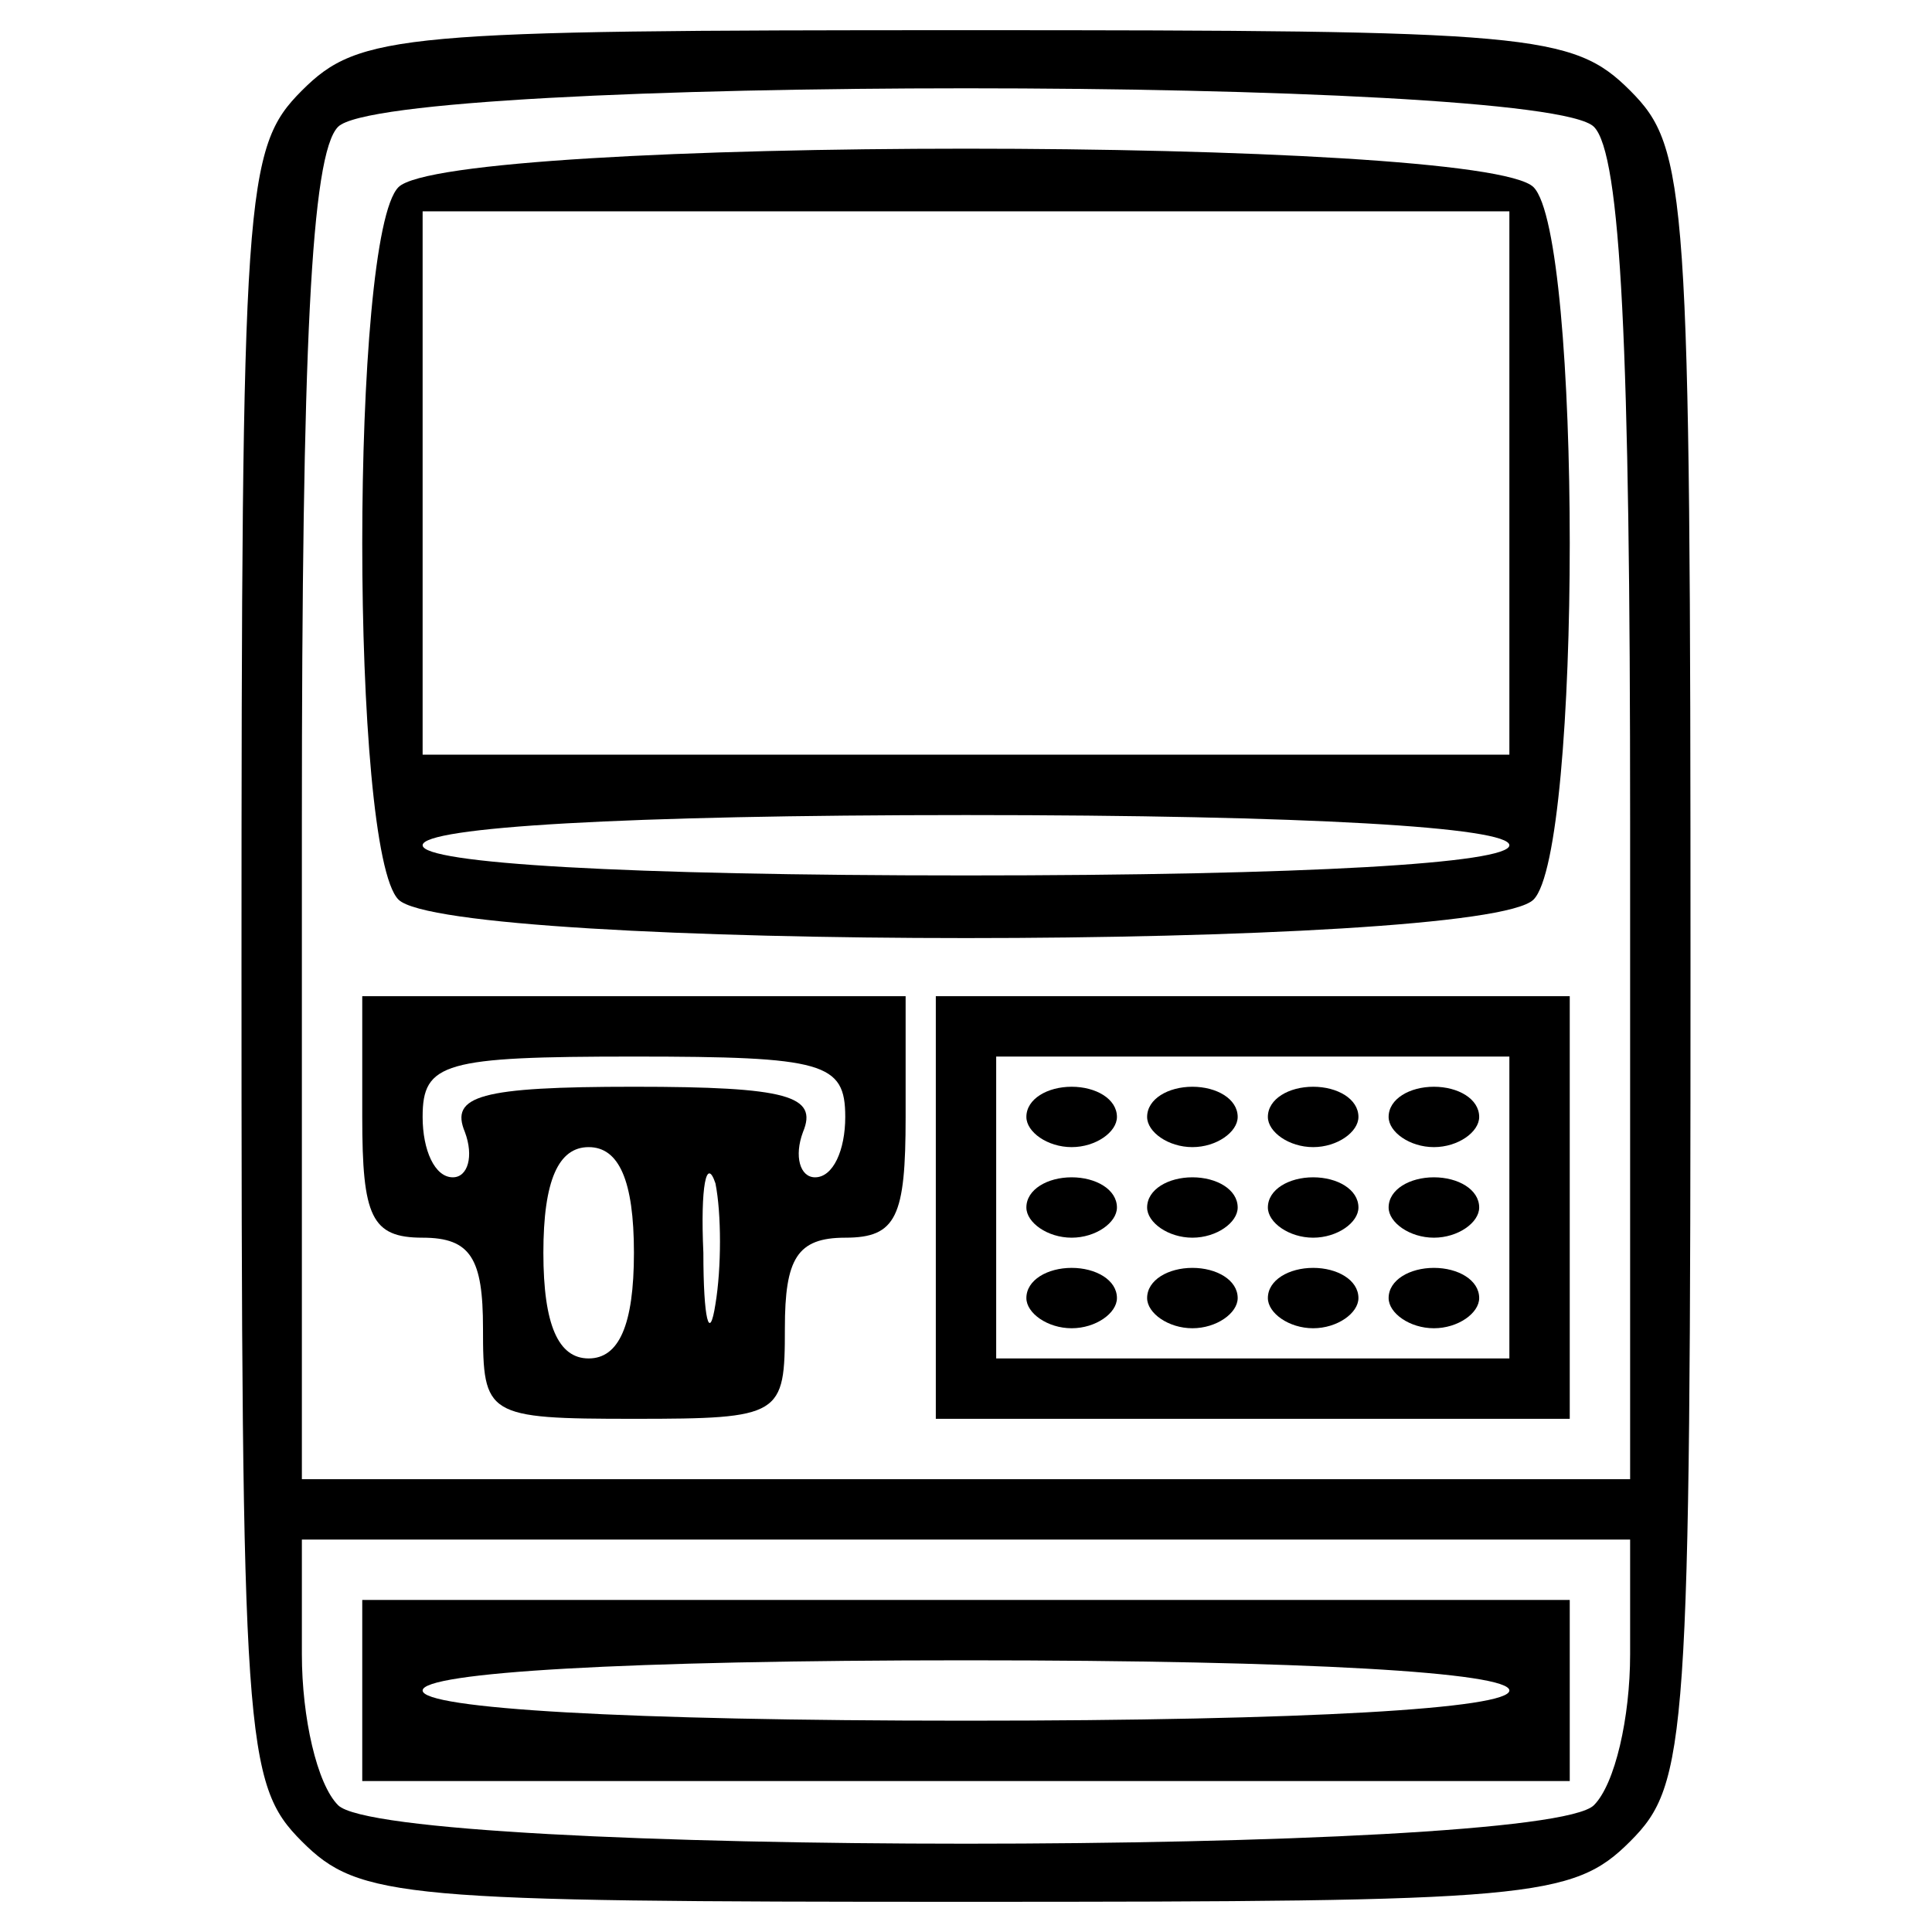 <?xml version="1.0" standalone="no"?>
<!DOCTYPE svg PUBLIC "-//W3C//DTD SVG 20010904//EN"
 "http://www.w3.org/TR/2001/REC-SVG-20010904/DTD/svg10.dtd">
<svg version="1.0" xmlns="http://www.w3.org/2000/svg"
 width="64pt" height="64pt" viewBox="0 0 64 64"
 preserveAspectRatio="xMidYMid meet">

<g transform="translate(0,64) scale(0.1,-0.1)"
fill="#000000" stroke="none">
<path d="M100 610 c-19 -19 -20 -33 -20 -290 0 -257 1 -271 20 -290 19 -19 33
-20 220 -20 187 0 201 1 220 20 19 19 20 33 20 290 0 257 -1 271 -20 290 -19
19 -33 20 -220 20 -187 0 -201 -1 -220 -20z m428 -12 c9 -9 12 -74 12 -230 l0
-218 -220 0 -220 0 0 218 c0 156 3 221 12 230 17 17 399 17 416 0z m12 -506
c0 -21 -5 -43 -12 -50 -17 -17 -399 -17 -416 0 -7 7 -12 29 -12 50 l0 38 220
0 220 0 0 -38z"/>
<path d="M132 578 c-16 -16 -16 -220 0 -236 17 -17 359 -17 376 0 16 16 16
220 0 236 -17 17 -359 17 -376 0z m368 -98 l0 -90 -180 0 -180 0 0 90 0 90
180 0 180 0 0 -90z m0 -120 c0 -6 -67 -10 -180 -10 -113 0 -180 4 -180 10 0 6
67 10 180 10 113 0 180 -4 180 -10z"/>
<path d="M120 270 c0 -33 3 -40 20 -40 16 0 20 -7 20 -30 0 -29 1 -30 50 -30
49 0 50 1 50 30 0 23 4 30 20 30 17 0 20 7 20 40 l0 40 -90 0 -90 0 0 -40z
m160 0 c0 -11 -4 -20 -10 -20 -5 0 -7 7 -4 15 5 12 -5 15 -56 15 -51 0 -61 -3
-56 -15 3 -8 1 -15 -4 -15 -6 0 -10 9 -10 20 0 18 7 20 70 20 63 0 70 -2 70
-20z m-70 -45 c0 -24 -5 -35 -15 -35 -10 0 -15 11 -15 35 0 24 5 35 15 35 10
0 15 -11 15 -35z m27 -17 c-2 -13 -4 -5 -4 17 -1 22 1 32 4 23 2 -10 2 -28 0
-40z"/>
<path d="M310 240 l0 -70 105 0 105 0 0 70 0 70 -105 0 -105 0 0 -70z m190 0
l0 -50 -85 0 -85 0 0 50 0 50 85 0 85 0 0 -50z"/>
<path d="M340 270 c0 -5 7 -10 15 -10 8 0 15 5 15 10 0 6 -7 10 -15 10 -8 0
-15 -4 -15 -10z"/>
<path d="M380 270 c0 -5 7 -10 15 -10 8 0 15 5 15 10 0 6 -7 10 -15 10 -8 0
-15 -4 -15 -10z"/>
<path d="M420 270 c0 -5 7 -10 15 -10 8 0 15 5 15 10 0 6 -7 10 -15 10 -8 0
-15 -4 -15 -10z"/>
<path d="M460 270 c0 -5 7 -10 15 -10 8 0 15 5 15 10 0 6 -7 10 -15 10 -8 0
-15 -4 -15 -10z"/>
<path d="M340 240 c0 -5 7 -10 15 -10 8 0 15 5 15 10 0 6 -7 10 -15 10 -8 0
-15 -4 -15 -10z"/>
<path d="M380 240 c0 -5 7 -10 15 -10 8 0 15 5 15 10 0 6 -7 10 -15 10 -8 0
-15 -4 -15 -10z"/>
<path d="M420 240 c0 -5 7 -10 15 -10 8 0 15 5 15 10 0 6 -7 10 -15 10 -8 0
-15 -4 -15 -10z"/>
<path d="M460 240 c0 -5 7 -10 15 -10 8 0 15 5 15 10 0 6 -7 10 -15 10 -8 0
-15 -4 -15 -10z"/>
<path d="M340 210 c0 -5 7 -10 15 -10 8 0 15 5 15 10 0 6 -7 10 -15 10 -8 0
-15 -4 -15 -10z"/>
<path d="M380 210 c0 -5 7 -10 15 -10 8 0 15 5 15 10 0 6 -7 10 -15 10 -8 0
-15 -4 -15 -10z"/>
<path d="M420 210 c0 -5 7 -10 15 -10 8 0 15 5 15 10 0 6 -7 10 -15 10 -8 0
-15 -4 -15 -10z"/>
<path d="M460 210 c0 -5 7 -10 15 -10 8 0 15 5 15 10 0 6 -7 10 -15 10 -8 0
-15 -4 -15 -10z"/>
<path d="M120 80 l0 -30 200 0 200 0 0 30 0 30 -200 0 -200 0 0 -30z m380 0
c0 -6 -67 -10 -180 -10 -113 0 -180 4 -180 10 0 6 67 10 180 10 113 0 180 -4
180 -10z"/>
</g>
</svg>
